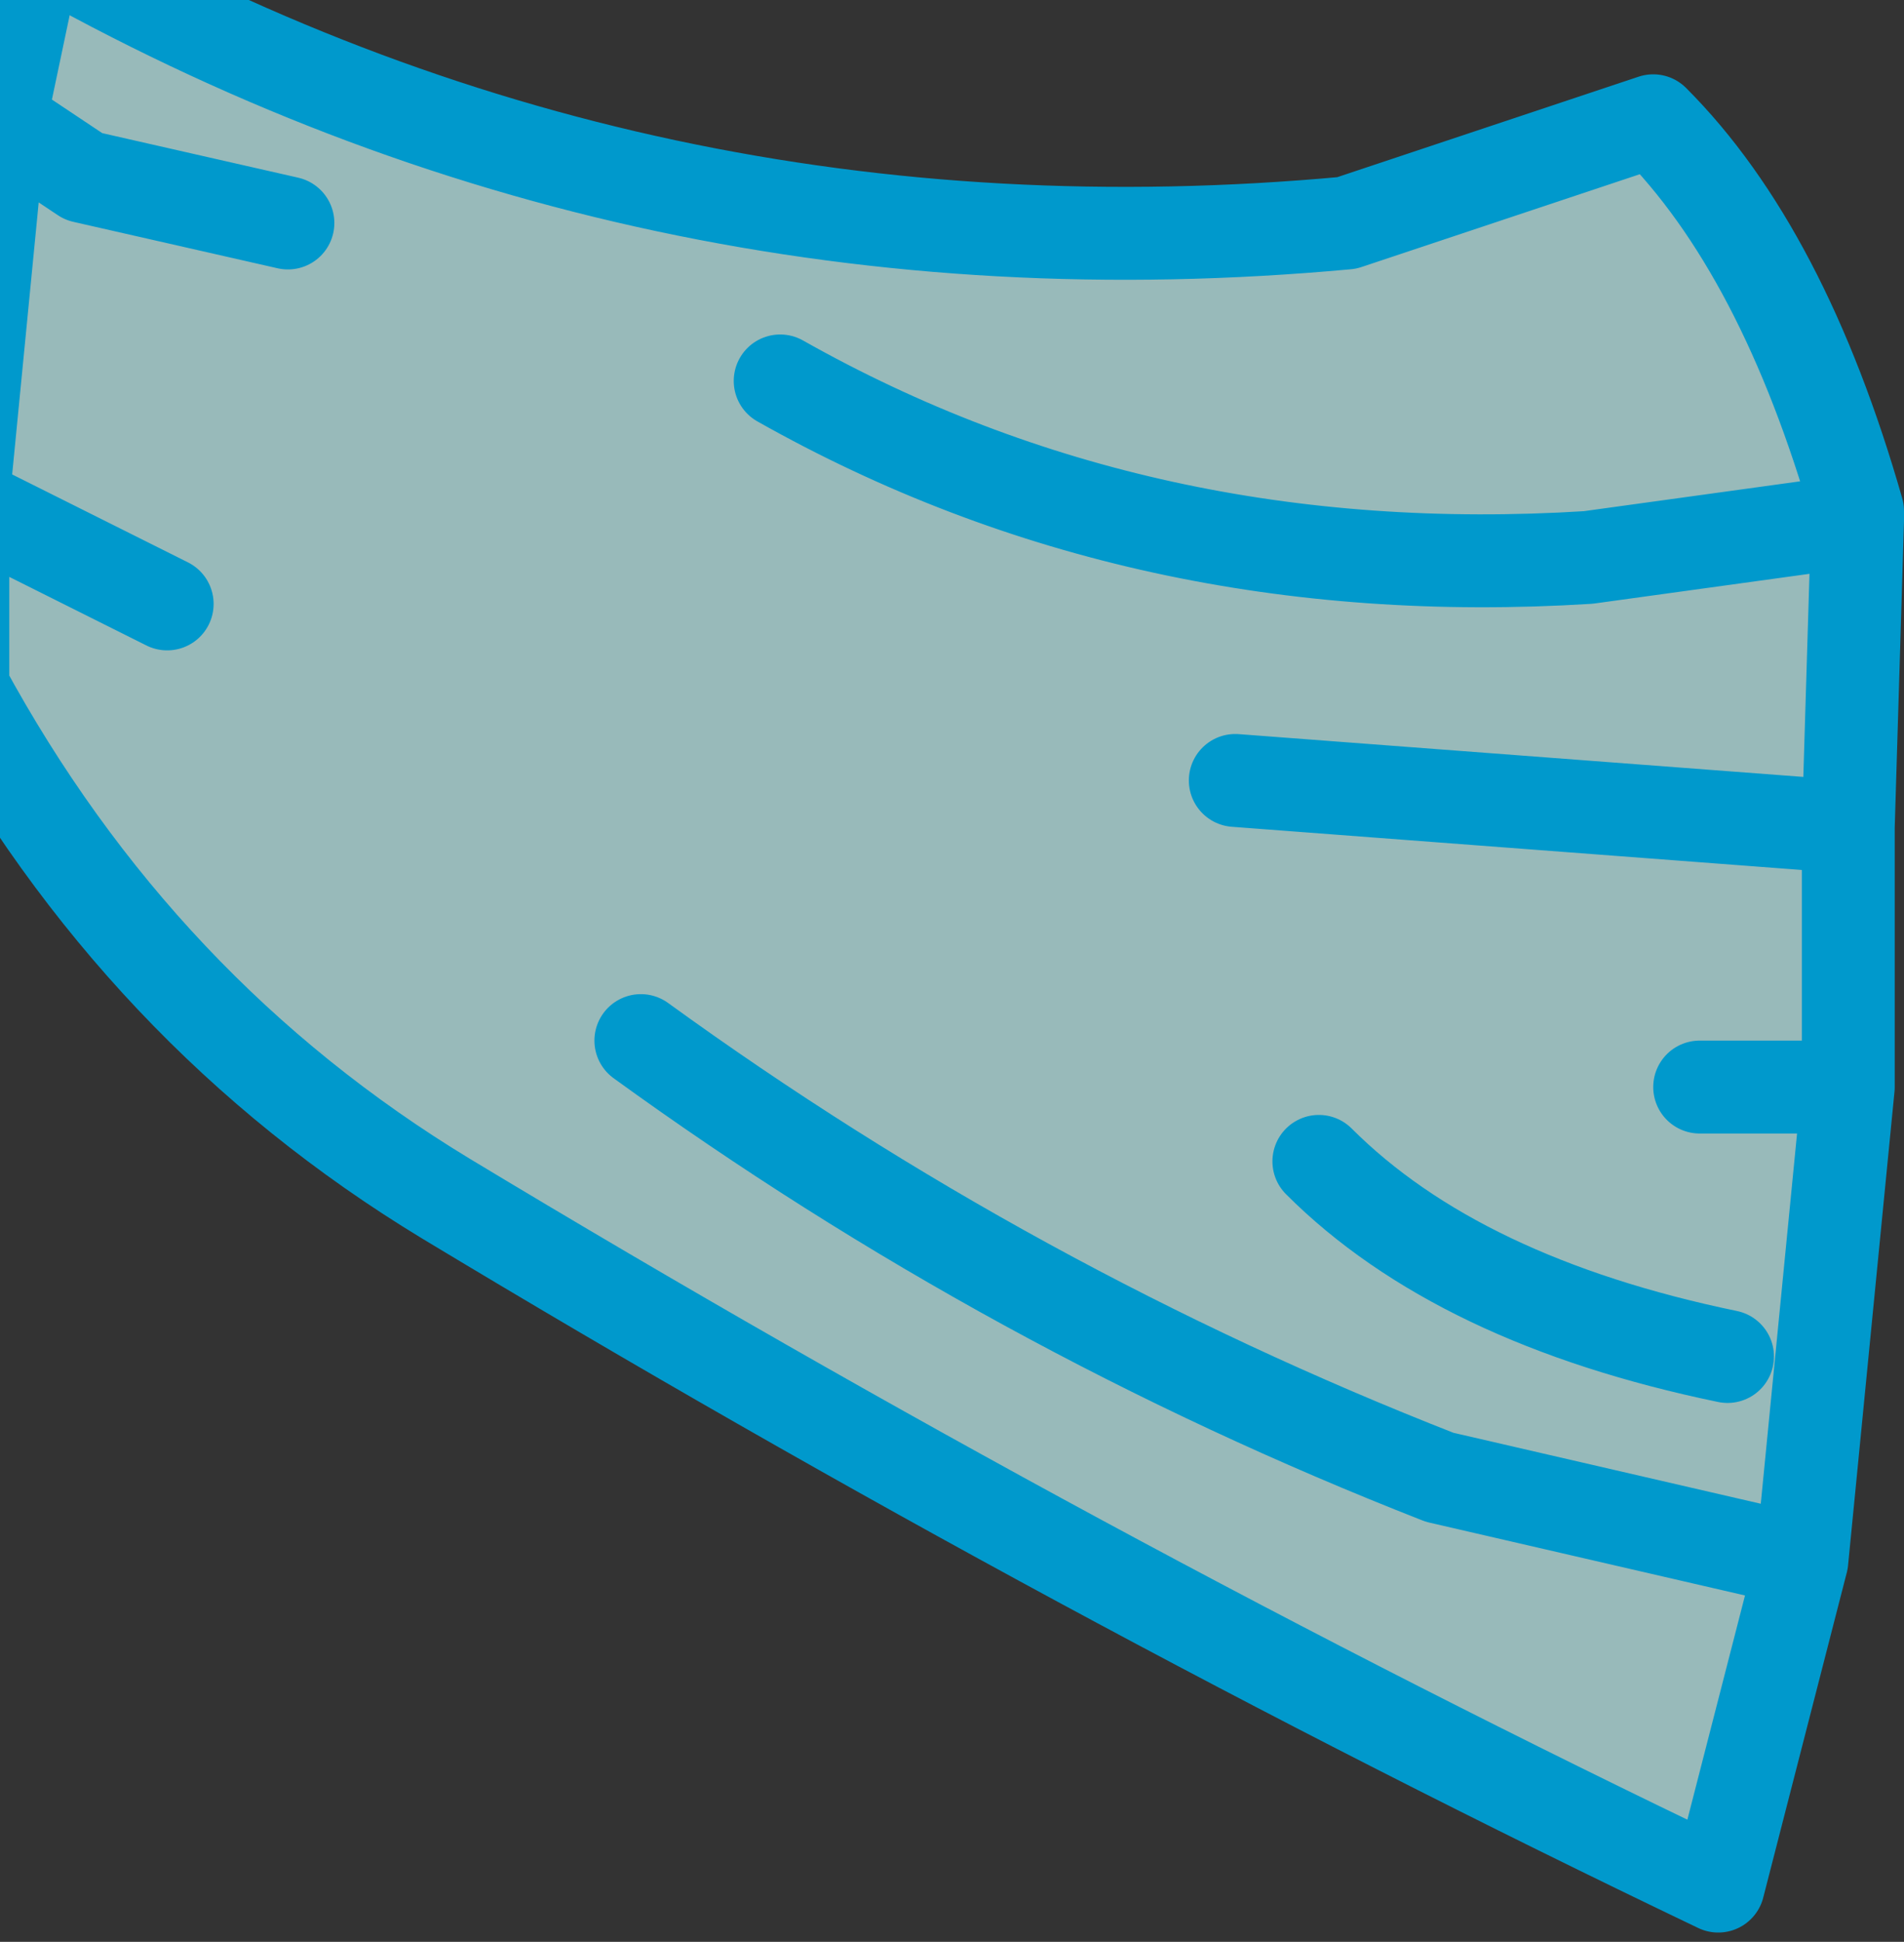 <?xml version="1.0" encoding="UTF-8" standalone="no"?>
<svg xmlns:xlink="http://www.w3.org/1999/xlink" height="10.45px" width="10.25px" xmlns="http://www.w3.org/2000/svg">
  <rect width="100%" height="100%" fill="#333333" stroke="none"/>
  <g transform="matrix(1.0, 0.0, 0.0, 1.0, 0.0, 0.0)">
    <path d="M10.0 2.8 L8.55 3.0 Q6.15 3.15 4.2 2.05 6.15 3.15 8.55 3.0 L10.0 2.8 9.95 4.45 9.95 4.8 9.95 5.85 9.15 5.85 9.95 5.85 9.7 8.4 9.25 10.15 Q5.8 8.5 2.4 6.45 0.75 5.45 -0.2 3.7 L-0.2 2.7 0.0 0.65 0.2 -0.3 Q3.45 1.55 7.25 1.2 L8.9 0.65 Q9.6 1.35 10.0 2.75 L10.0 2.8 M1.55 1.2 L0.45 0.95 0.0 0.65 0.45 0.95 1.55 1.2 M6.65 4.2 L9.95 4.45 6.65 4.2 M9.3 7.3 Q7.85 7.0 7.1 6.25 7.85 7.0 9.3 7.3 M3.45 5.6 Q5.45 7.05 7.75 7.95 L9.7 8.4 7.75 7.95 Q5.45 7.05 3.45 5.6 M0.9 3.25 L-0.2 2.7 0.9 3.25" fill="#ccffff" fill-opacity="0.663" fill-rule="evenodd" stroke="none"/>
    <path d="M4.2 2.05 Q6.15 3.15 8.55 3.0 L10.0 2.8 10.0 2.75 Q9.6 1.35 8.9 0.65 L7.25 1.2 Q3.45 1.55 0.2 -0.3 L0.0 0.65 0.45 0.95 1.55 1.2 M9.95 5.85 L9.95 4.8 9.95 4.45 6.65 4.2 M9.95 5.85 L9.15 5.85 M9.95 4.45 L10.0 2.8 M-0.2 2.7 L-0.2 3.7 Q0.75 5.45 2.4 6.45 5.8 8.5 9.25 10.15 L9.7 8.4 7.75 7.95 Q5.45 7.05 3.45 5.6 M7.1 6.25 Q7.85 7.0 9.3 7.3 M9.7 8.4 L9.95 5.85 M0.0 0.65 L-0.2 2.7 0.9 3.25" fill="none" stroke="#0099cc" stroke-linecap="round" stroke-linejoin="round" stroke-width="0.5"/>
  </g>
</svg>
